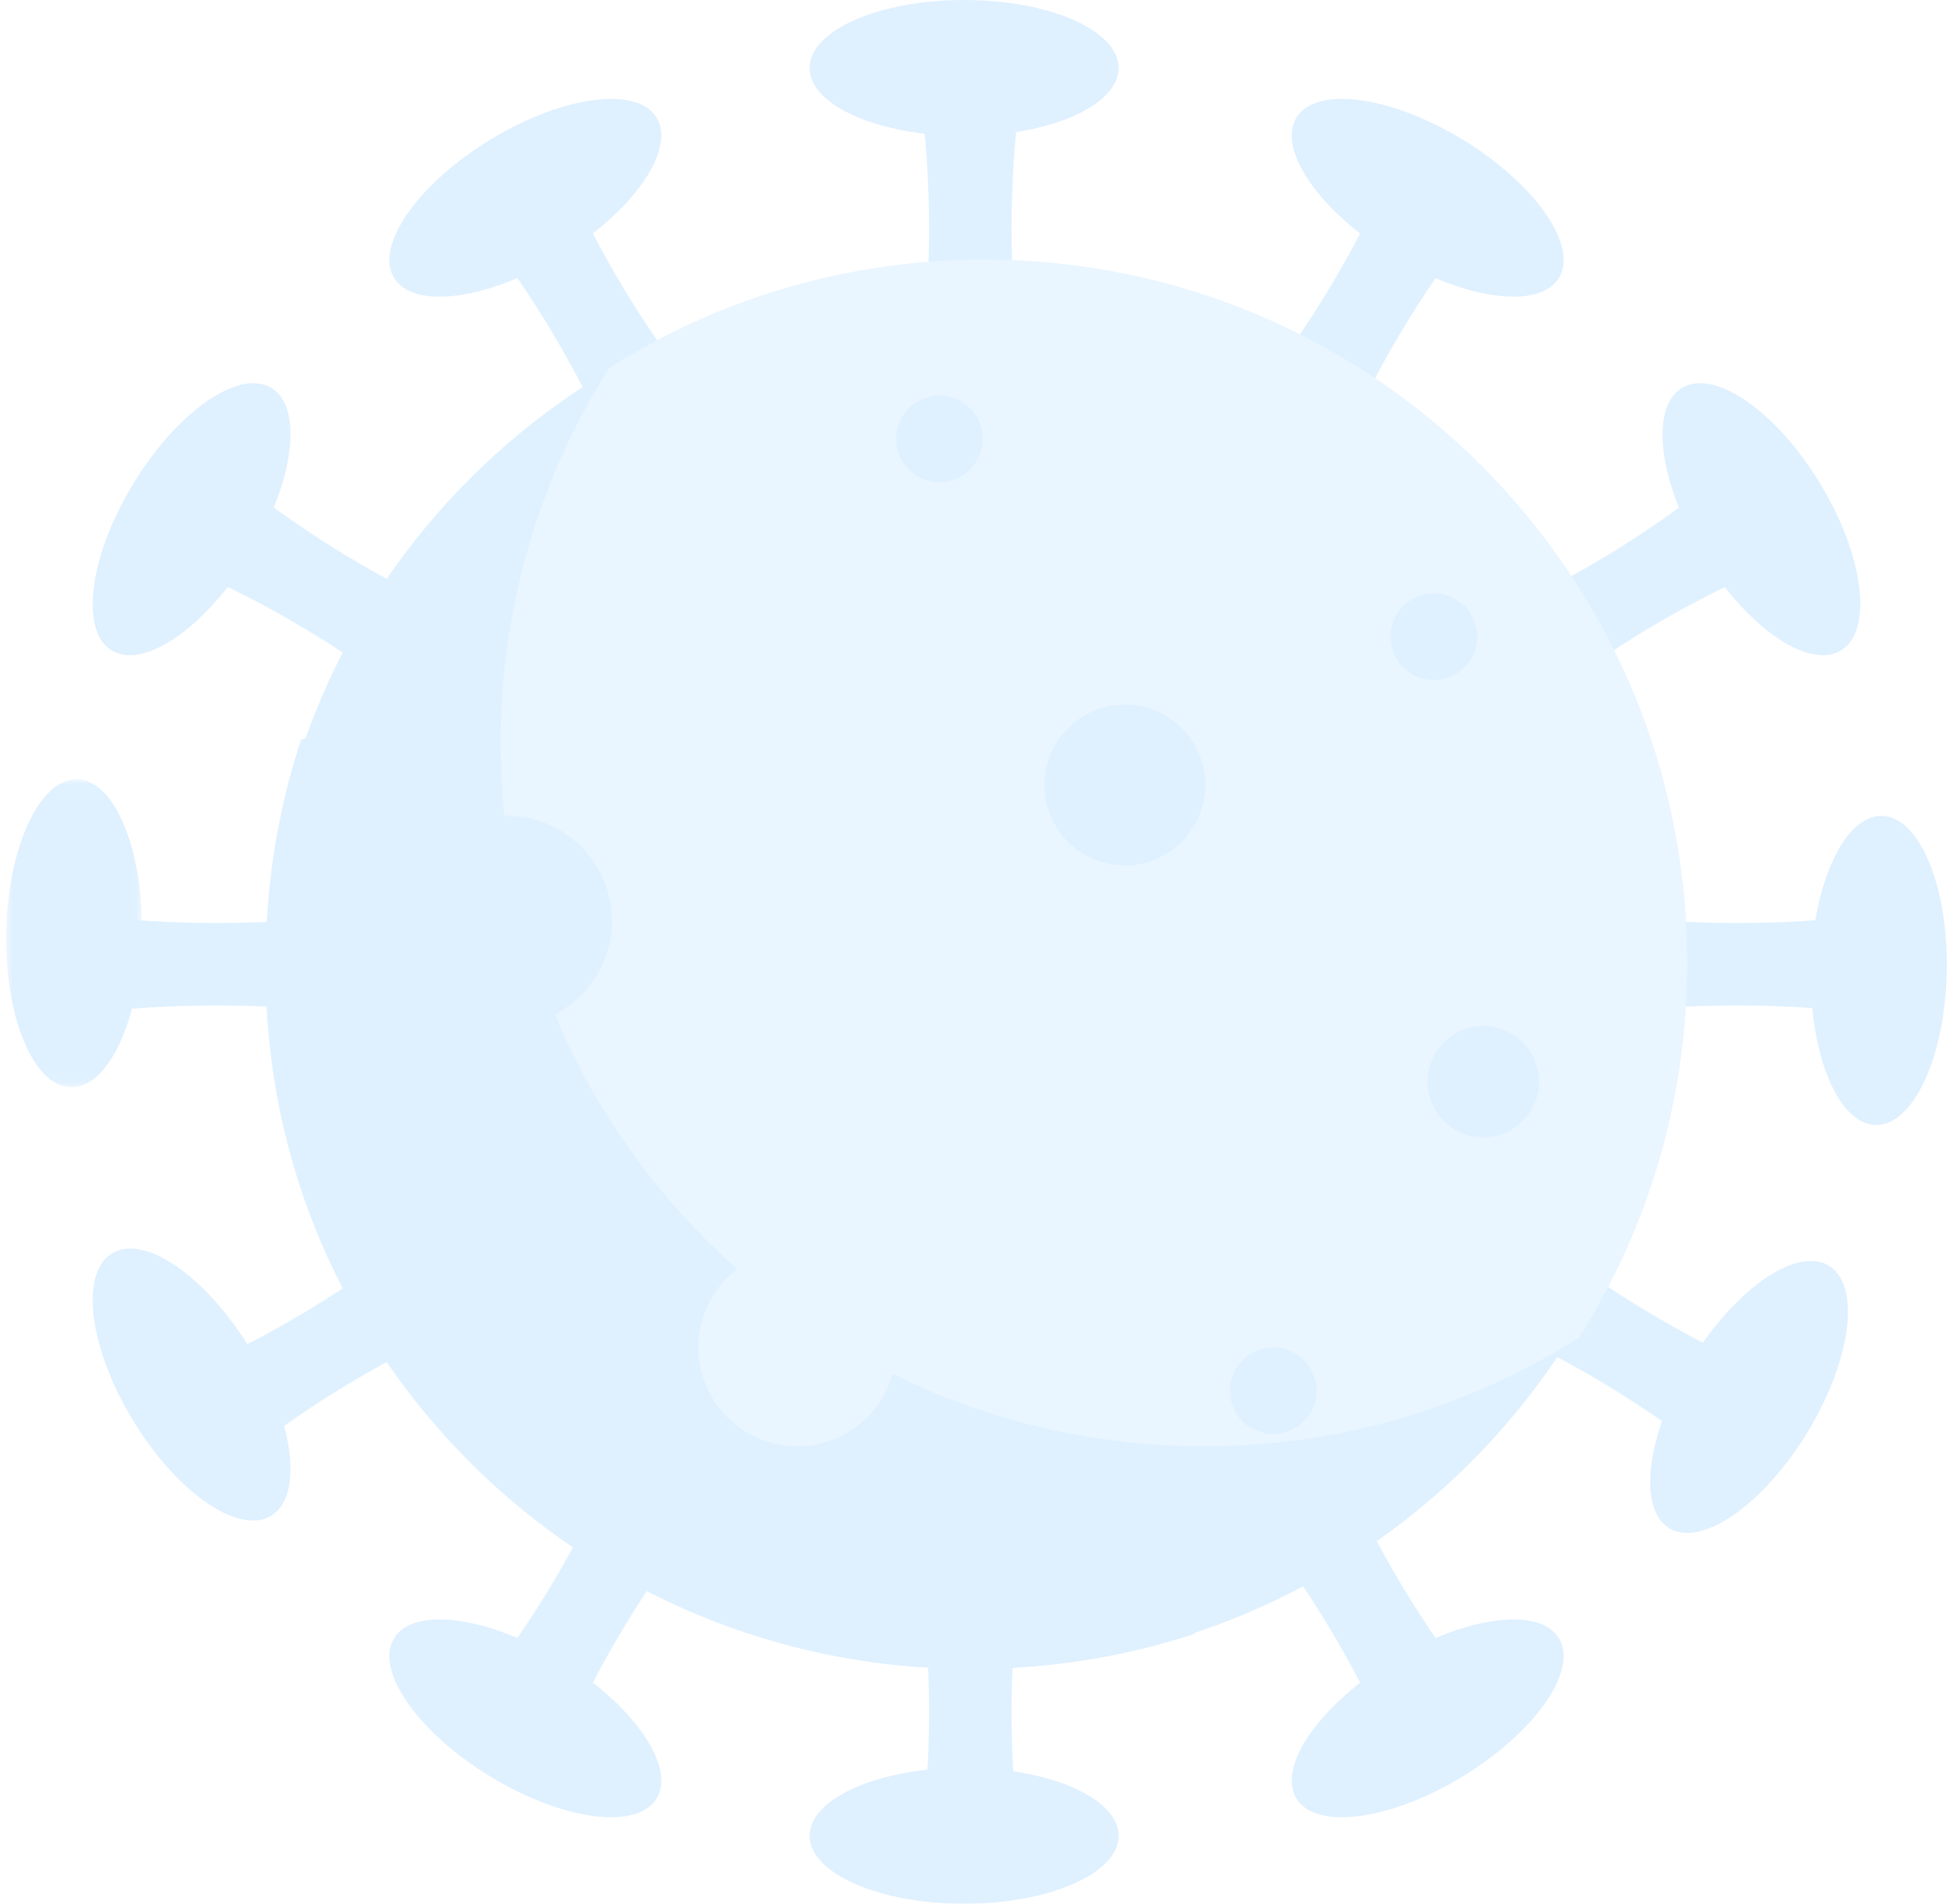 <?xml version="1.0" encoding="UTF-8"?>
<svg width="158px" height="154px" viewBox="0 0 158 154" version="1.1" xmlns="http://www.w3.org/2000/svg" xmlns:xlink="http://www.w3.org/1999/xlink">
    <!-- Generator: Sketch 61.1 (89650) - https://sketch.com -->
    <title>Group 102 Copy 4</title>
    <desc>Created with Sketch.</desc>
    <defs>
        <polygon id="path-1" points="0 0.036 10.98 0.036 10.98 24.949 0 24.949"></polygon>
    </defs>
    <g id="Page-1" stroke="none" stroke-width="1" fill="none" fill-rule="evenodd" opacity="0.152">
        <g id="Home" transform="translate(-450, -3095)">
            <g id="Group-102-Copy-4" transform="translate(450, 3095)">
                <path d="M74.5,29 L82.5,29 C81.617,21.998 81.617,15 82.5,8 L74.5,8 C75.383,15 75.383,21.998 74.5,29" id="Fill-1" fill="#2BA0FF"></path>
                <path d="M49.376,36 L56.5,32.058 C52.087,26.475 48.464,20.453 45.624,14 L38.5,17.942 C42.911,23.527 46.536,29.549 49.376,36" id="Fill-3" fill="#2BA0FF"></path>
                <path d="M33.555,57 L37.5,49.875 C31.047,47.037 25.025,43.411 19.44,39 L15.5,46.125 C21.951,48.965 27.973,52.589 33.555,57" id="Fill-5" fill="#2BA0FF"></path>
                <path d="M28.498,82 L28.5,74 C21.168,74.883 13.834,74.883 6.5,74 L6.502,82 C13.834,81.119 21.168,81.117 28.498,82" id="Fill-7" fill="#2BA0FF"></path>
                <path d="M37.5,107.125 L33.559,100 C27.974,104.411 21.954,108.035 15.5,110.875 L19.445,118 C25.026,113.589 31.048,109.963 37.5,107.125" id="Fill-9" fill="#2BA0FF"></path>
                <path d="M56.5,122.943 L49.375,119 C46.537,125.452 42.911,131.474 38.5,137.059 L45.625,141 C48.463,134.548 52.089,128.526 56.5,122.943" id="Fill-11" fill="#2BA0FF"></path>
                <path d="M82.5,128.002 L74.5,128 C75.385,135.001 75.383,142.001 74.502,149 L82.5,148.998 C81.617,142.001 81.617,135.001 82.5,128.002" id="Fill-13" fill="#2BA0FF"></path>
                <path d="M108.629,119 L101.5,122.943 C105.913,128.526 109.537,134.548 112.38,141 L119.5,137.057 C115.091,131.474 111.465,125.452 108.629,119" id="Fill-15" fill="#2BA0FF"></path>
                <path d="M124.448,100 L120.5,107.127 C126.955,109.963 132.974,113.591 138.558,118 L142.5,110.875 C136.048,108.037 130.026,104.413 124.448,100" id="Fill-17" fill="#2BA0FF"></path>
                <path d="M129.504,74 L129.5,82 C136.836,81.117 144.17,81.117 151.5,81.998 L151.5,74.002 C144.166,74.885 136.834,74.885 129.504,74" id="Fill-19" fill="#2BA0FF"></path>
                <path d="M120.5,49.872 L124.442,57 C130.025,52.587 136.049,48.962 142.5,46.121 L138.558,39 C132.973,43.411 126.951,47.036 120.5,49.872" id="Fill-21" fill="#2BA0FF"></path>
                <path d="M101.5,32.052 L108.627,36 C111.463,29.548 115.093,23.524 119.5,17.942 L112.38,14 C109.539,20.452 105.913,26.474 101.5,32.052" id="Fill-23" fill="#2BA0FF"></path>
                <path d="M135.5,78.501 C135.5,109.704 109.982,135 78.498,135 C47.02,135 21.5,109.704 21.5,78.501 C21.5,47.298 47.02,22 78.498,22 C109.982,22 135.5,47.298 135.5,78.501" id="Fill-25" fill="#2BA0FF"></path>
                <path d="M135.5,78.499 C135.5,85.279 134.295,91.788 132.085,97.81 C130.681,101.629 128.884,105.263 126.713,108.647 C119.707,119.645 108.974,128.068 96.27,132.2 C90.684,134.017 84.707,135 78.505,135 C47.022,135 21.5,109.703 21.5,78.499 C21.5,72.352 22.494,66.431 24.338,60.881 C28.492,48.303 36.99,37.678 48.076,30.722 C51.491,28.568 55.157,26.779 59.01,25.383 C65.087,23.195 71.651,22 78.505,22 C109.98,22 135.5,47.295 135.5,78.499" id="Fill-27" fill="#2BA0FF"></path>
                <path d="M99.5,114.295 C99.5,120.528 98.503,126.535 96.66,132.16 C91.045,134.003 85.039,135 78.805,135 C47.157,135 21.5,109.349 21.5,77.703 C21.5,71.47 22.499,65.467 24.355,59.838 C29.971,57.997 35.974,57 42.208,57 C73.847,57 99.5,82.651 99.5,114.295" id="Fill-29" fill="#2B9DFF"></path>
                <path d="M136.5,77.874 C136.5,84.699 135.297,91.251 133.092,97.313 C131.691,101.158 129.898,104.815 127.732,108.222 C118.951,113.782 108.541,117 97.382,117 C65.966,117 40.5,91.539 40.5,60.126 C40.5,48.967 43.72,38.56 49.268,29.78 C52.676,27.612 56.333,25.81 60.178,24.405 C66.242,22.203 72.792,21 79.631,21 C111.037,21 136.5,46.463 136.5,77.874" id="Fill-31" fill="#6EBDFF"></path>
                <path d="M92.5,45.5 C92.5,47.987 90.485,50 88,50 C85.513,50 83.5,47.987 83.5,45.5 C83.5,43.015 85.513,41 88,41 C90.485,41 92.5,43.015 92.5,45.5" id="Fill-33" fill="#6EBDFF"></path>
                <path d="M124.5,87.501 C124.5,89.985 122.483,92 119.999,92 C117.513,92 115.5,89.985 115.5,87.501 C115.5,85.015 117.513,83 119.999,83 C122.483,83 124.5,85.015 124.5,87.501" id="Fill-35" fill="#2B9DFF"></path>
                <path d="M49.5,74.5 C49.5,79.195 45.695,83 41,83 C36.305,83 32.5,79.195 32.5,74.5 C32.5,69.805 36.305,66 41,66 C45.695,66 49.5,69.805 49.5,74.5" id="Fill-37" fill="#2B9DFF"></path>
                <path d="M97.5,63.501 C97.5,67.092 94.59,70 90.999,70 C87.412,70 84.5,67.092 84.5,63.501 C84.5,59.91 87.412,57 90.999,57 C94.59,57 97.5,59.91 97.5,63.501" id="Fill-39" fill="#2B9DFF"></path>
                <path d="M106.5,112.499 C106.5,114.432 104.934,116 103,116 C101.068,116 99.5,114.432 99.5,112.499 C99.5,110.566 101.068,109 103,109 C104.934,109 106.5,110.566 106.5,112.499" id="Fill-41" fill="#2B9DFF"></path>
                <path d="M64.5,48.001 C64.5,52.42 60.919,56 56.502,56 C52.081,56 48.5,52.42 48.5,48.001 C48.5,43.58 52.081,40 56.502,40 C60.919,40 64.5,43.58 64.5,48.001" id="Fill-43" fill="#6EBDFF"></path>
                <path d="M79.5,35.5 C79.5,37.431 77.931,39 76,39 C74.066,39 72.5,37.431 72.5,35.5 C72.5,33.566 74.066,32 76,32 C77.931,32 79.5,33.566 79.5,35.5" id="Fill-45" fill="#2B9DFF"></path>
                <path d="M119.5,51.5 C119.5,53.432 117.934,55 116.001,55 C114.066,55 112.5,53.432 112.5,51.5 C112.5,49.565 114.066,48 116.001,48 C117.934,48 119.5,49.565 119.5,51.5" id="Fill-47" fill="#2B9DFF"></path>
                <path d="M72.5,108.999 C72.5,113.418 68.919,117 64.502,117 C60.081,117 56.5,113.418 56.5,108.999 C56.5,104.58 60.081,101 64.502,101 C68.919,101 72.5,104.58 72.5,108.999" id="Fill-49" fill="#6EBDFF"></path>
                <path d="M128.5,62.5 C128.5,64.434 126.711,66 124.501,66 C122.291,66 120.5,64.434 120.5,62.5 C120.5,60.566 122.291,59 124.501,59 C126.711,59 128.5,60.566 128.5,62.5" id="Fill-51" fill="#6EBDFF"></path>
                <path d="M90.5,5.5 C90.5,8.538 84.903,11 78,11 C71.097,11 65.5,8.538 65.5,5.5 C65.5,2.462 71.097,0 78,0 C84.903,0 90.5,2.462 90.5,5.5" id="Fill-53" fill="#2B9DFF"></path>
                <path d="M85.5,5.5 C85.5,6.879 82.143,8 78.002,8 C73.859,8 70.5,6.879 70.5,5.5 C70.5,4.121 73.859,3 78.002,3 C82.143,3 85.5,4.121 85.5,5.5" id="Fill-55" fill="#2B9DFF"></path>
                <path d="M90.5,148.501 C90.5,151.538 84.903,154 78,154 C71.097,154 65.5,151.538 65.5,148.501 C65.5,145.464 71.097,143 78,143 C84.903,143 90.5,145.464 90.5,148.501" id="Fill-57" fill="#2B9DFF"></path>
                <path d="M85.5,148.5 C85.5,149.879 82.143,151 78.002,151 C73.859,151 70.5,149.879 70.5,148.5 C70.5,147.119 73.859,146 78.002,146 C82.143,146 85.5,147.119 85.5,148.5" id="Fill-59" fill="#2B9DFF"></path>
                <path d="M126.155,22.419 C124.652,25.055 118.662,24.319 112.778,20.775 C106.892,17.227 103.342,12.217 104.845,9.581 C106.348,6.945 112.34,7.681 118.224,11.227 C124.108,14.773 127.66,19.785 126.155,22.419" id="Fill-61" fill="#2B9DFF"></path>
                <path d="M121.33,19.229 C120.518,20.62 117.028,20.077 113.531,18.016 C110.035,15.957 107.858,13.16 108.67,11.769 C109.48,10.381 112.972,10.923 116.469,12.982 C119.963,15.041 122.142,17.838 121.33,19.229" id="Fill-63" fill="#2B9DFF"></path>
                <path d="M53.155,145.421 C51.652,148.055 45.66,147.318 39.778,143.775 C33.892,140.227 30.342,135.217 31.845,132.581 C33.348,129.945 39.34,130.681 45.224,134.227 C51.108,137.775 54.658,142.785 53.155,145.421" id="Fill-65" fill="#2B9DFF"></path>
                <path d="M48.331,142.229 C47.519,143.62 44.027,143.077 40.533,141.016 C37.036,138.957 34.859,136.16 35.669,134.769 C36.481,133.381 39.973,133.923 43.467,135.982 C46.964,138.041 49.141,140.838 48.331,142.229" id="Fill-67" fill="#2B9DFF"></path>
                <path d="M148.81,52.684 C146.097,54.124 141.069,50.505 137.583,44.606 C134.098,38.705 133.474,32.755 136.19,31.316 C138.903,29.876 143.931,33.491 147.417,39.392 C150.902,45.293 151.526,51.243 148.81,52.684" id="Fill-69" fill="#2B9DFF"></path>
                <path d="M145.675,48.845 C144.24,49.62 141.433,47.41 139.402,43.905 C137.374,40.402 136.891,36.931 138.326,36.155 C139.761,35.38 142.568,37.59 144.599,41.095 C146.627,44.6 147.108,48.069 145.675,48.845" id="Fill-71" fill="#2B9DFF"></path>
                <path d="M21.812,122.684 C19.097,124.124 14.071,120.507 10.585,114.608 C7.099,108.707 6.474,102.755 9.189,101.316 C11.904,99.876 16.93,103.491 20.416,109.394 C23.902,115.293 24.525,121.243 21.812,122.684" id="Fill-73" fill="#2B9DFF"></path>
                <path d="M18.674,118.845 C17.241,119.62 14.432,117.41 12.402,113.905 C10.374,110.402 9.891,106.934 11.326,106.155 C12.76,105.38 15.57,107.59 17.598,111.095 C19.628,114.6 20.108,118.071 18.674,118.845" id="Fill-75" fill="#2B9DFF"></path>
                <path d="M151.749,90.999 C148.714,90.94 146.369,85.295 146.506,78.391 C146.647,71.486 149.221,65.939 152.253,66.001 C155.286,66.062 157.635,71.707 157.494,78.609 C157.355,85.514 154.783,91.061 151.749,90.999" id="Fill-77" fill="#2B9DFF"></path>
                <path d="M151.872,86 C150.493,85.967 149.433,82.583 149.503,78.439 C149.572,74.298 150.748,70.967 152.126,71 C153.505,71.033 154.566,74.417 154.497,78.561 C154.426,82.702 153.252,86.033 151.872,86" id="Fill-79" fill="#2B9DFF"></path>
                <g id="Group-83" transform="translate(0.5, 63)">
                    <mask id="mask-2" fill="white">
                        <use xlink:href="#path-1"></use>
                    </mask>
                    <g id="Clip-82"></g>
                    <path d="M5.239,24.949 C2.209,24.89 -0.132,19.264 0.005,12.384 C0.146,5.503 2.715,-0.025 5.742,0.036 C8.77,0.097 11.115,5.723 10.974,12.601 C10.835,19.48 8.268,25.01 5.239,24.949" id="Fill-81" fill="#2B9DFF" mask="url(#mask-2)"></path>
                </g>
                <path d="M5.872,83 C4.493,82.964 3.433,79.583 3.503,75.439 C3.572,71.298 4.748,67.967 6.126,68 C7.505,68.033 8.566,71.417 8.497,75.558 C8.426,79.702 7.252,83.033 5.872,83" id="Fill-84" fill="#2B9DFF"></path>
                <path d="M135.136,123.67 C132.459,122.198 133.138,116.23 136.654,110.337 C140.168,104.446 145.187,100.861 147.865,102.329 C150.541,103.801 149.86,109.769 146.347,115.66 C142.831,121.556 137.81,125.14 135.136,123.67" id="Fill-86" fill="#2B9DFF"></path>
                <path d="M138.299,118.839 C136.885,118.046 137.398,114.566 139.441,111.065 C141.487,107.564 144.289,105.368 145.701,106.163 C147.115,106.956 146.602,110.435 144.559,113.936 C142.515,117.437 139.713,119.629 138.299,118.839" id="Fill-88" fill="#2B9DFF"></path>
                <path d="M9.134,52.67 C6.461,51.198 7.137,45.23 10.655,39.337 C14.169,33.446 19.187,29.861 21.865,31.329 C24.541,32.801 23.861,38.769 20.345,44.66 C16.831,50.556 11.81,54.14 9.134,52.67" id="Fill-90" fill="#2B9DFF"></path>
                <path d="M12.299,47.839 C10.885,47.046 11.398,43.566 13.441,40.065 C15.485,36.564 18.287,34.368 19.701,35.163 C21.115,35.956 20.602,39.435 18.557,42.936 C16.515,46.437 13.713,48.629 12.299,47.839" id="Fill-92" fill="#2B9DFF"></path>
                <path d="M104.847,145.428 C103.339,142.798 106.883,137.791 112.767,134.239 C118.651,130.69 124.643,129.941 126.151,132.571 C127.664,135.201 124.116,140.21 118.232,143.762 C112.35,147.311 106.356,148.058 104.847,145.428" id="Fill-94" fill="#2B9DFF"></path>
                <path d="M108.671,142.234 C107.856,140.847 110.031,138.05 113.526,135.99 C117.021,133.927 120.514,133.379 121.329,134.766 C122.144,136.15 119.971,138.947 116.474,141.012 C112.979,143.072 109.484,143.621 108.671,142.234" id="Fill-96" fill="#2B9DFF"></path>
                <path d="M31.847,22.428 C30.339,19.799 33.883,14.79 39.767,11.238 C45.651,7.689 51.643,6.943 53.151,9.57 C54.664,12.202 51.116,17.211 45.232,20.76 C39.35,24.311 33.356,25.058 31.847,22.428" id="Fill-98" fill="#2B9DFF"></path>
                <path d="M35.67,19.234 C34.858,17.848 37.032,15.051 40.527,12.989 C44.022,10.927 47.515,10.379 48.329,11.767 C49.142,13.152 46.972,15.948 43.475,18.01 C39.978,20.073 36.485,20.621 35.67,19.234" id="Fill-100" fill="#2B9DFF"></path>
            </g>
        </g>
    </g>
</svg>